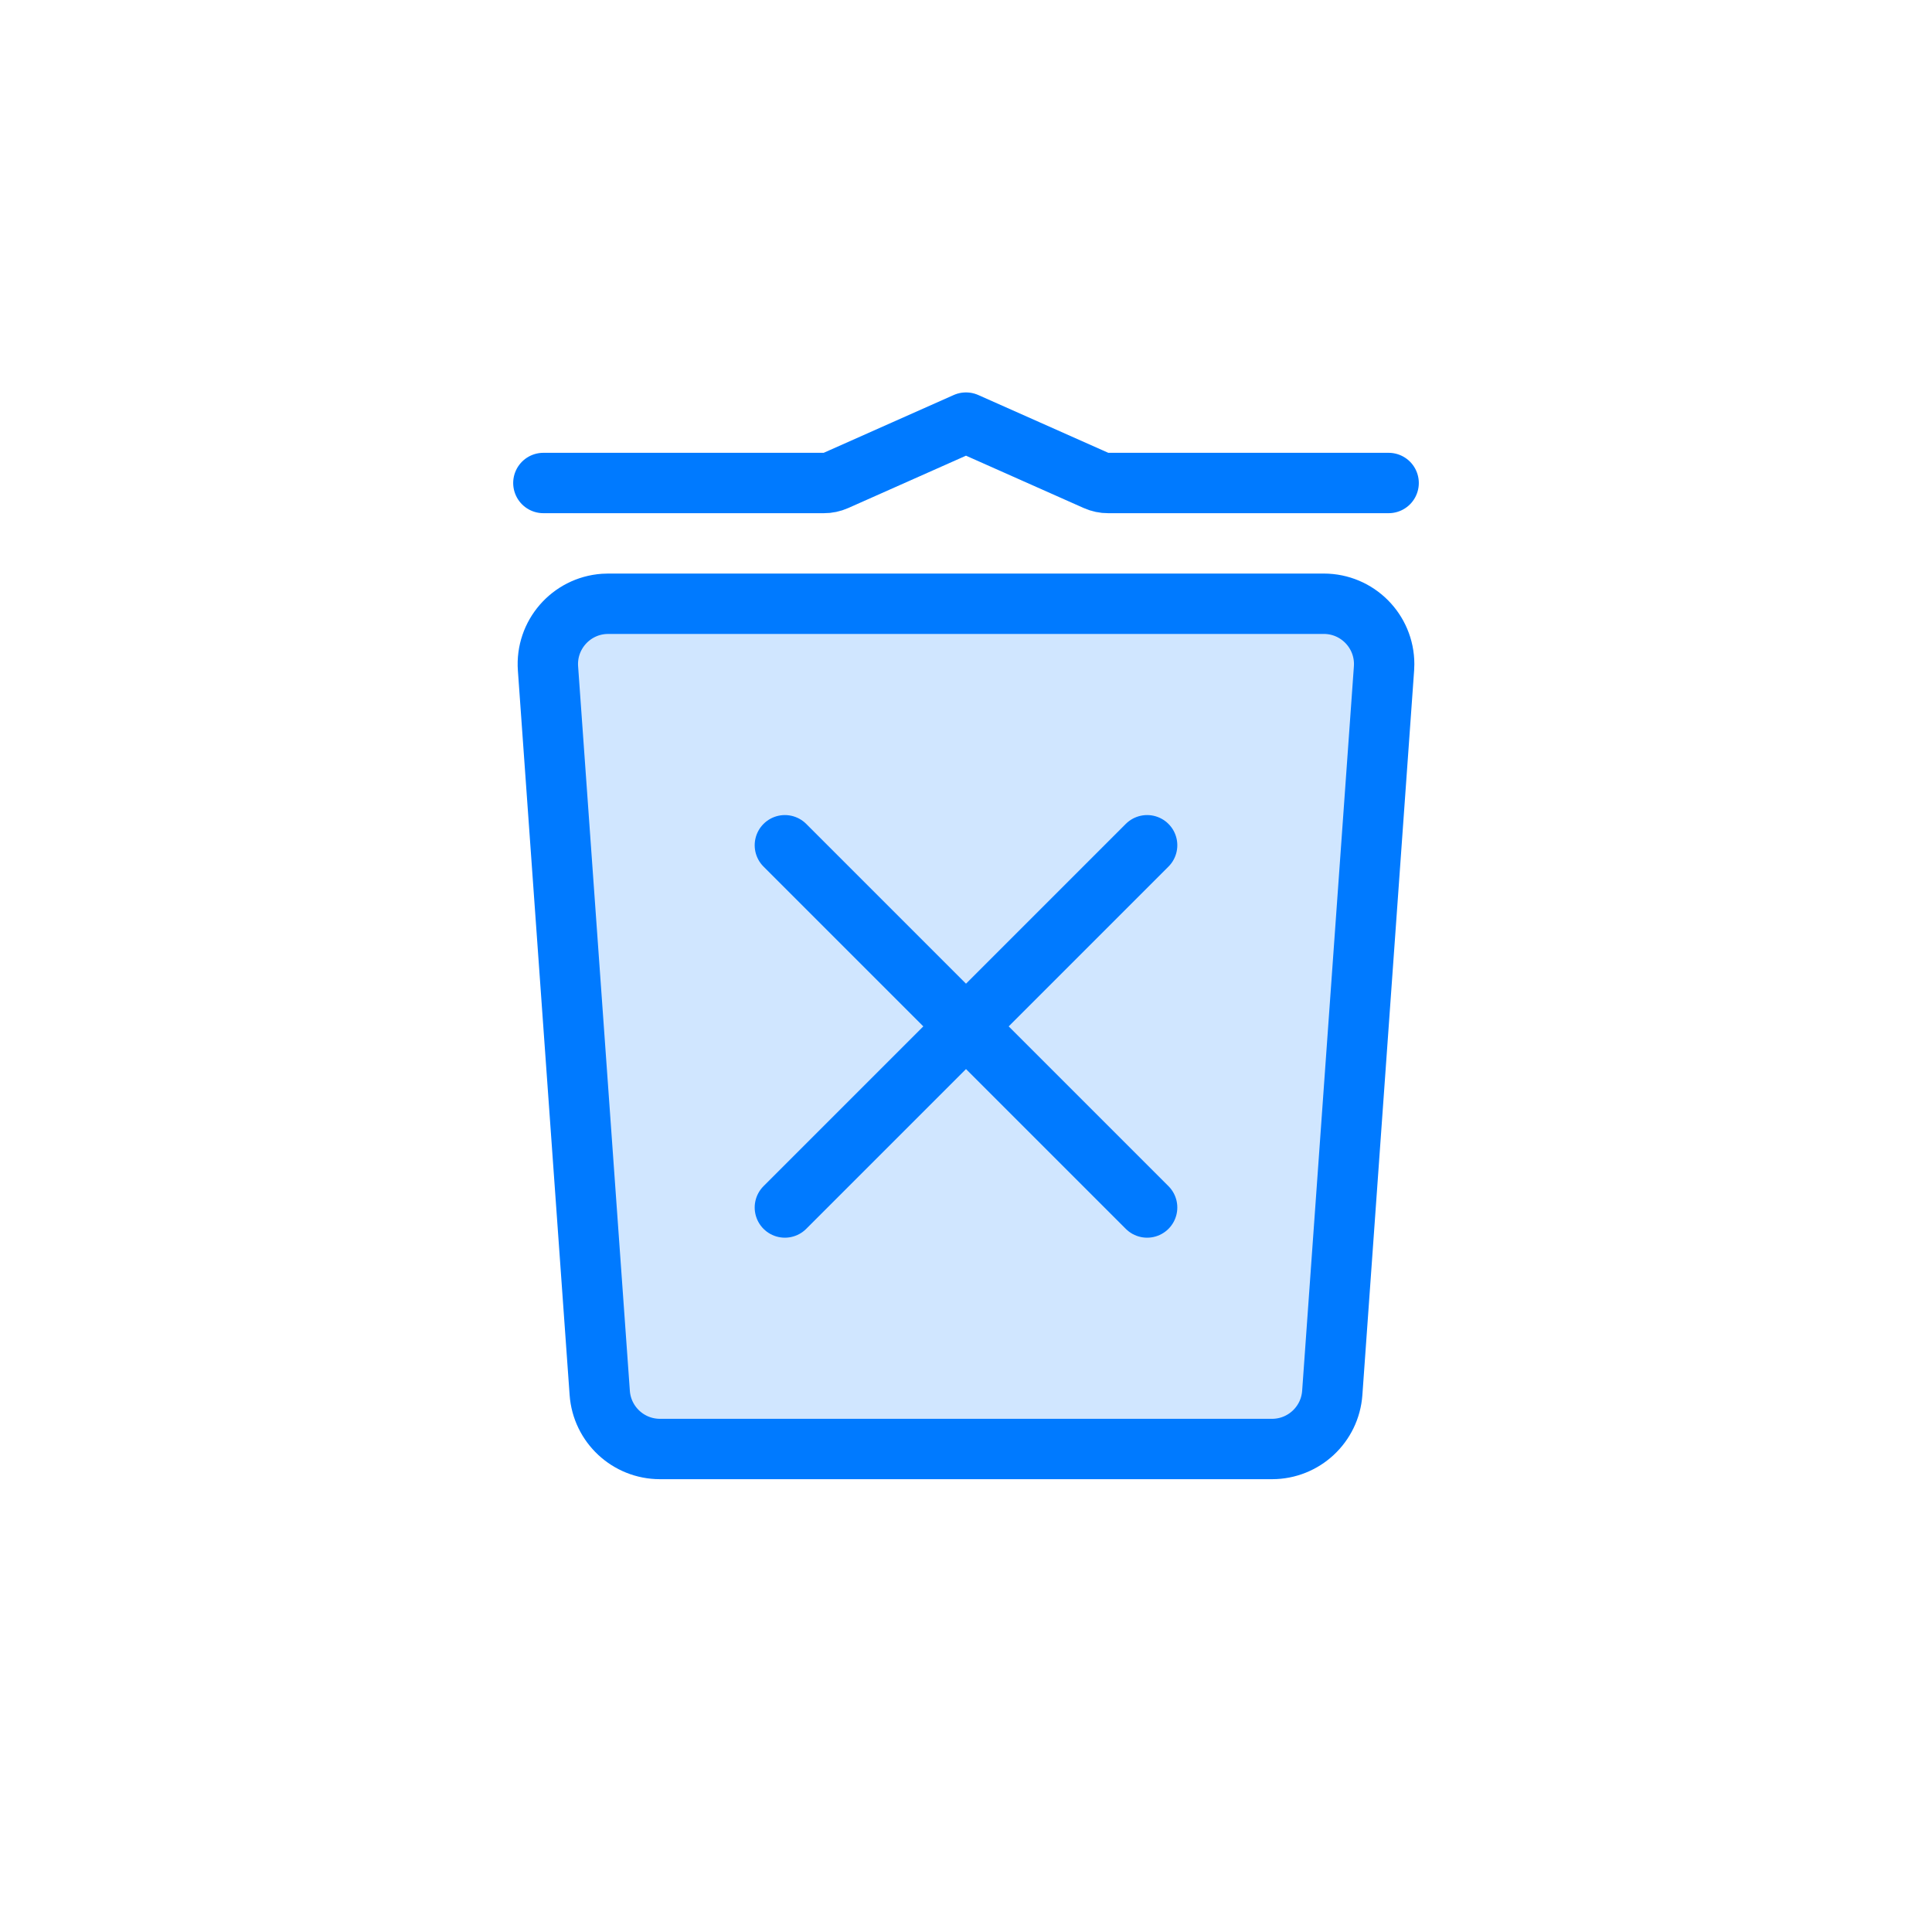 <?xml version="1.0" encoding="UTF-8"?>
<svg width="64px" height="64px" viewBox="0 0 64 64" version="1.1" xmlns="http://www.w3.org/2000/svg" xmlns:xlink="http://www.w3.org/1999/xlink">
    <!-- Generator: Sketch 54.1 (76490) - https://sketchapp.com -->
    <title>icons/trash-x</title>
    <desc>Created with Sketch.</desc>
    <g id="icons/trash-x" stroke="none" stroke-width="1" fill="none" fill-rule="evenodd">
        <path d="M45.847,22.142 L44.133,46.142 C44.058,47.189 43.187,48 42.138,48 L21.862,48 C20.813,48 19.942,47.189 19.867,46.142 L18.153,22.142 C18.074,21.041 18.904,20.084 20.005,20.005 C20.053,20.002 20.1,20 20.148,20 L43.852,20 C44.957,20 45.852,20.895 45.852,22 C45.852,22.048 45.85,22.095 45.847,22.142 Z M32,15.094 L28.1,16.828 C27.844,16.941 27.568,17 27.288,17 L19,17 C18.448,17 18,16.552 18,16 C18,15.448 18.448,15 19,15 L27.288,15 L31.594,13.086 C31.852,12.971 32.148,12.971 32.406,13.086 L36.712,15 L45,15 C45.552,15 46,15.448 46,16 C46,16.552 45.552,17 45,17 L36.712,17 C36.432,17 36.156,16.941 35.9,16.828 L32,15.094 Z" id="fill" fill-opacity="0.184" fill="#007AFF" fill-rule="nonzero"></path>
        <path d="M45.847,22.142 L44.133,46.142 C44.058,47.189 43.187,48 42.138,48 L21.862,48 C20.813,48 19.942,47.189 19.867,46.142 L18.153,22.142 C18.074,21.041 18.904,20.084 20.005,20.005 C20.053,20.002 20.1,20 20.148,20 L43.852,20 C44.957,20 45.852,20.895 45.852,22 C45.852,22.048 45.85,22.095 45.847,22.142 Z M18,16 L27.288,16 C27.428,16 27.566,15.971 27.694,15.914 L32,14 L36.306,15.914 C36.434,15.971 36.572,16 36.712,16 L46,16 M38,28 L26,40 M26,28 L38,40" id="border" stroke="#007AFF" stroke-width="2" stroke-linecap="round" stroke-linejoin="round" fill-rule="nonzero"></path>
    </g>
</svg>